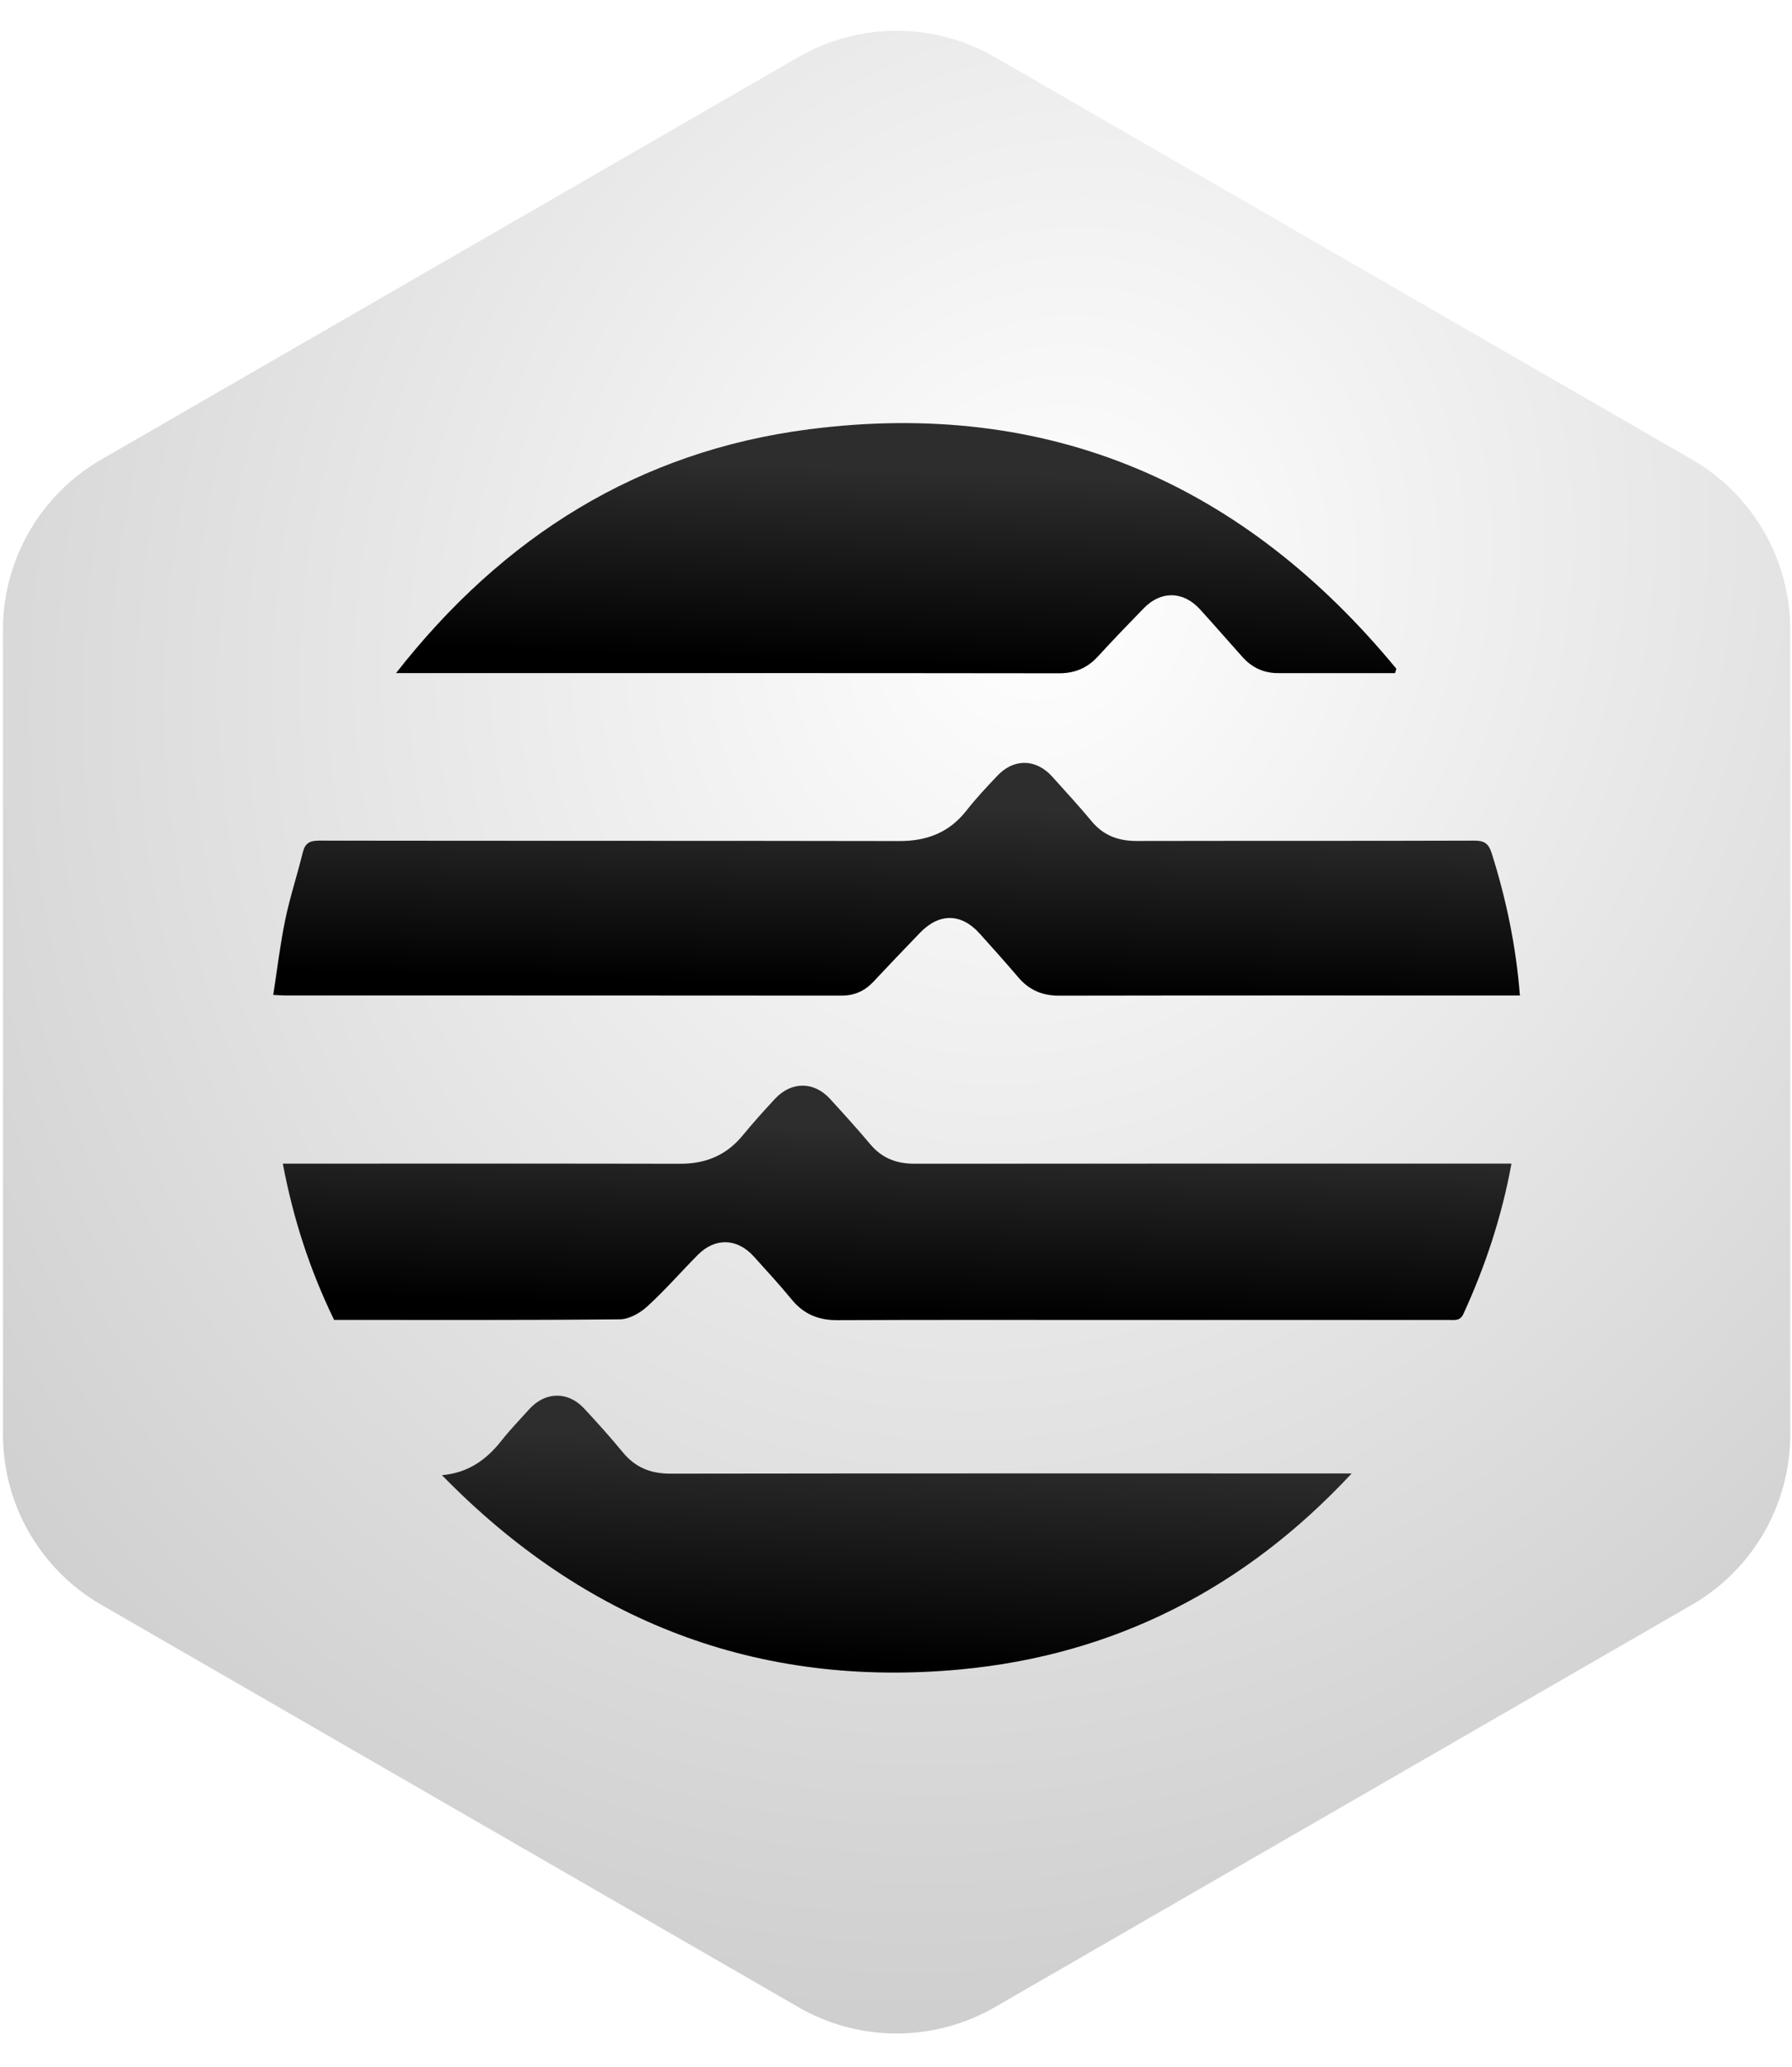 <svg width="456" height="526" viewBox="0 0 456 526" fill="none" xmlns="http://www.w3.org/2000/svg">
<path d="M203.154 14.531C218.624 5.6 237.684 5.6 253.154 14.531L430.551 116.951C446.021 125.883 455.551 142.389 455.551 160.253V365.097C455.551 382.961 446.02 399.467 430.55 408.399L253.153 510.812C237.684 519.743 218.625 519.743 203.156 510.812L25.759 408.399C10.288 399.467 0.758 382.961 0.758 365.097V160.253C0.758 142.389 10.288 125.883 25.758 116.951L203.154 14.531Z" fill="url(#paint0_radial_720_100)"/>
<g filter="url(#filter0_d_720_100)">
<path d="M386.778 249.352H383.517C345.498 249.352 307.479 249.322 269.467 249.394C265.176 249.4 261.837 247.93 259.087 244.692C255.885 240.925 252.576 237.241 249.267 233.563C244.607 228.385 239.025 228.307 234.132 233.366C230.145 237.491 226.187 241.645 222.259 245.835C220.039 248.203 217.45 249.382 214.129 249.382C167.005 249.334 119.88 249.352 72.75 249.346C71.881 249.346 71.012 249.269 69.53 249.203C70.548 242.668 71.292 236.318 72.583 230.081C73.786 224.29 75.648 218.648 77.059 212.899C77.642 210.53 78.856 209.929 81.231 209.935C130.439 210.012 179.64 209.947 228.848 210.042C235.876 210.054 241.53 207.887 245.923 202.287C248.357 199.18 251.083 196.282 253.802 193.407C258.022 188.95 263.67 189.087 267.771 193.669C271.139 197.425 274.573 201.132 277.793 205.019C280.828 208.679 284.643 210.03 289.286 210.024C317.895 209.965 346.51 210.03 375.119 209.935C377.738 209.923 378.803 210.655 379.606 213.208C383.267 224.843 385.766 236.669 386.766 249.358L386.778 249.352Z" fill="url(#paint1_linear_720_100)"/>
<path d="M85.02 331.917C78.873 319.264 74.605 306.177 71.969 292.143C73.367 292.143 74.522 292.143 75.677 292.143C108.154 292.143 140.632 292.107 173.11 292.173C179.573 292.185 184.828 290.024 188.959 284.989C191.595 281.782 194.38 278.693 197.207 275.645C201.368 271.164 207.123 271.176 211.217 275.663C214.687 279.46 218.151 283.275 221.46 287.215C224.43 290.762 228.138 292.167 232.679 292.161C282.088 292.119 331.498 292.137 380.902 292.137C382.075 292.137 383.247 292.137 384.616 292.137C382.152 305.594 377.98 318.181 372.403 330.346C371.54 332.233 370.172 331.923 368.743 331.923C340.622 331.923 312.501 331.923 284.38 331.923C260.615 331.923 236.851 331.864 213.092 331.977C208.259 332.001 204.51 330.447 201.445 326.704C198.374 322.954 195.077 319.395 191.833 315.789C187.613 311.093 181.989 310.897 177.567 315.36C173.252 319.717 169.211 324.371 164.688 328.501C162.861 330.174 160.093 331.739 157.743 331.763C133.591 332.001 109.434 331.906 85.009 331.906L85.02 331.917Z" fill="url(#paint2_linear_720_100)"/>
<path d="M354.987 167.307C347.203 167.307 339.412 167.307 331.627 167.307C329.55 167.307 327.467 167.289 325.39 167.307C321.712 167.349 318.653 165.98 316.207 163.254C312.576 159.201 309.017 155.089 305.351 151.065C301.102 146.399 295.436 146.292 291.062 150.78C287.128 154.815 283.211 158.88 279.408 163.04C276.7 166.004 273.546 167.355 269.463 167.349C214.626 167.277 159.782 167.301 104.944 167.301C103.867 167.301 102.79 167.301 100.778 167.301C128.042 132.443 162.597 110.845 205.794 105.262C266.88 97.37 316.516 119.076 355.32 166.194C355.207 166.563 355.094 166.932 354.981 167.301L354.987 167.307Z" fill="url(#paint3_linear_720_100)"/>
<path d="M112.461 371.426C119.031 370.861 123.715 367.582 127.566 362.684C129.762 359.892 132.256 357.327 134.636 354.673C138.701 350.138 144.498 349.995 148.629 354.441C151.991 358.065 155.312 361.737 158.443 365.558C161.639 369.468 165.567 371.046 170.608 371.04C227.219 370.956 283.83 370.986 340.447 370.986C341.614 370.986 342.786 370.986 343.953 370.986C316.909 400.065 283.782 417.17 244.425 420.86C192.682 425.711 148.748 408.618 112.461 371.421V371.426Z" fill="url(#paint4_linear_720_100)"/>
</g>
<defs>
<filter id="filter0_d_720_100" x="65.53" y="103.674" width="325.248" height="325.992" filterUnits="userSpaceOnUse" color-interpolation-filters="sRGB">
<feFlood flood-opacity="0" result="BackgroundImageFix"/>
<feColorMatrix in="SourceAlpha" type="matrix" values="0 0 0 0 0 0 0 0 0 0 0 0 0 0 0 0 0 0 127 0" result="hardAlpha"/>
<feOffset dy="4"/>
<feGaussianBlur stdDeviation="2"/>
<feComposite in2="hardAlpha" operator="out"/>
<feColorMatrix type="matrix" values="0 0 0 0 0 0 0 0 0 0 0 0 0 0 0 0 0 0 0.25 0"/>
<feBlend mode="normal" in2="BackgroundImageFix" result="effect1_dropShadow_720_100"/>
<feBlend mode="normal" in="SourceGraphic" in2="effect1_dropShadow_720_100" result="shape"/>
</filter>
<radialGradient id="paint0_radial_720_100" cx="0" cy="0" r="1" gradientUnits="userSpaceOnUse" gradientTransform="translate(265.706 151.267) rotate(113.552) scale(787.513 704.013)">
<stop stop-color="white"/>
<stop offset="1" stop-color="#999999"/>
</radialGradient>
<linearGradient id="paint1_linear_720_100" x1="207.612" y1="246.967" x2="208.915" y2="200.57" gradientUnits="userSpaceOnUse">
<stop/>
<stop offset="1" stop-color="#2D2D2D"/>
</linearGradient>
<linearGradient id="paint2_linear_720_100" x1="208.048" y1="329.532" x2="209.39" y2="282.794" gradientUnits="userSpaceOnUse">
<stop/>
<stop offset="1" stop-color="#2D2D2D"/>
</linearGradient>
<linearGradient id="paint3_linear_720_100" x1="211.568" y1="164.74" x2="213.443" y2="114.908" gradientUnits="userSpaceOnUse">
<stop/>
<stop offset="1" stop-color="#2D2D2D"/>
</linearGradient>
<linearGradient id="paint4_linear_720_100" x1="213.217" y1="418.78" x2="215.742" y2="363.659" gradientUnits="userSpaceOnUse">
<stop/>
<stop offset="1" stop-color="#2D2D2D"/>
</linearGradient>
</defs>
</svg>

